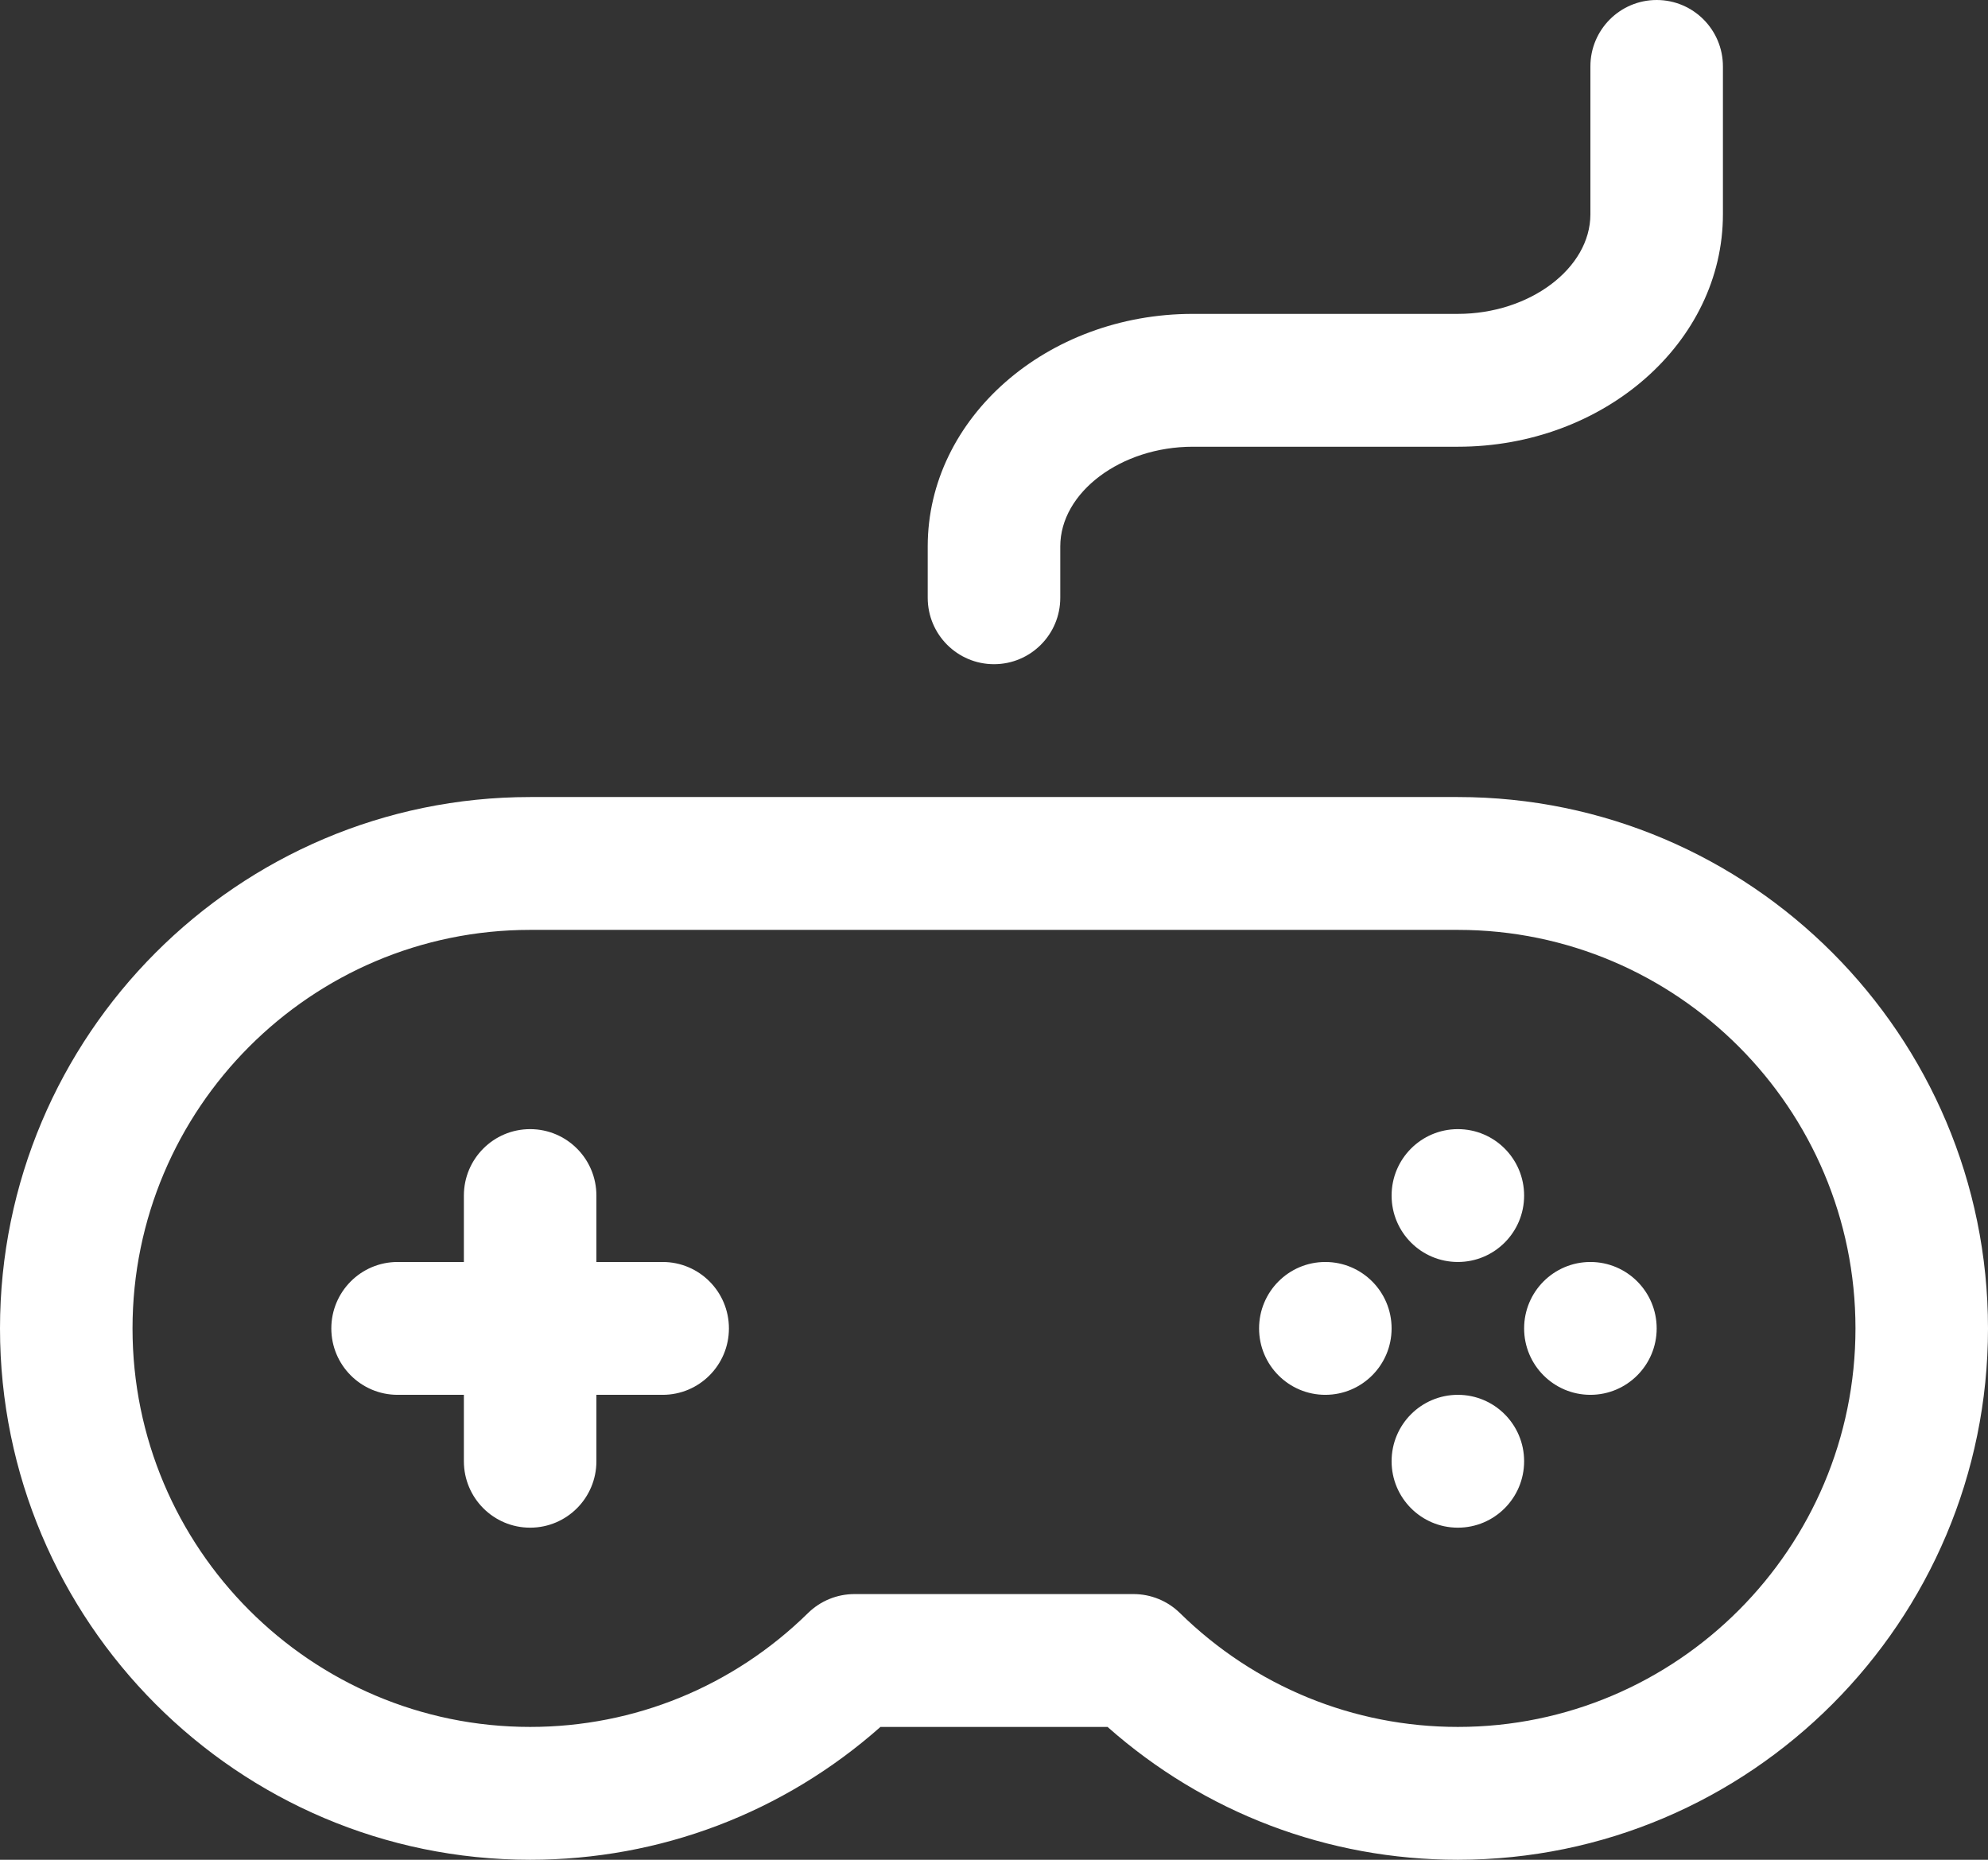 <svg width="62" height="58" viewBox="0 0 62 58" fill="none" xmlns="http://www.w3.org/2000/svg">
<rect x="0" y="0" width="62" height="58" fill="#333333" stroke="none"/>
<path d="M45.467 24.857H16.533C7.417 24.857 0 32.291 0 41.429C0 50.566 7.417 58 16.533 58C20.587 58 24.434 56.535 27.459 53.857H34.541C37.566 56.536 41.413 58 45.467 58C54.583 58 62 50.566 62 41.429C62 32.291 54.583 24.857 45.467 24.857ZM45.467 53.857C42.211 53.857 39.132 52.595 36.798 50.305C36.412 49.926 35.893 49.714 35.352 49.714H26.648C26.106 49.714 25.588 49.926 25.201 50.305C22.868 52.595 19.789 53.857 16.533 53.857C9.695 53.857 4.133 48.282 4.133 41.429C4.133 34.575 9.696 29 16.533 29H45.467C52.305 29 57.867 34.575 57.867 41.429C57.867 48.282 52.304 53.857 45.467 53.857ZM22.733 41.429C22.733 42.573 21.808 43.5 20.667 43.5H18.6V45.571C18.6 46.716 17.675 47.643 16.533 47.643C15.392 47.643 14.467 46.716 14.467 45.571V43.5H12.4C11.259 43.5 10.333 42.573 10.333 41.429C10.333 40.284 11.259 39.357 12.4 39.357H14.467V37.286C14.467 36.141 15.392 35.214 16.533 35.214C17.675 35.214 18.6 36.141 18.6 37.286V39.357H20.667C21.808 39.357 22.733 40.284 22.733 41.429ZM43.4 41.429C43.4 42.573 42.474 43.5 41.333 43.5C40.192 43.5 39.267 42.573 39.267 41.429C39.267 40.284 40.192 39.357 41.333 39.357C42.474 39.357 43.4 40.284 43.4 41.429ZM43.4 37.286C43.4 36.141 44.325 35.214 45.467 35.214C46.608 35.214 47.533 36.141 47.533 37.286C47.533 38.431 46.608 39.357 45.467 39.357C44.325 39.357 43.4 38.431 43.4 37.286ZM47.533 45.571C47.533 46.716 46.608 47.643 45.467 47.643C44.325 47.643 43.4 46.716 43.4 45.571C43.4 44.427 44.325 43.5 45.467 43.5C46.608 43.5 47.533 44.427 47.533 45.571ZM51.667 41.429C51.667 42.573 50.741 43.5 49.6 43.5C48.459 43.5 47.533 42.573 47.533 41.429C47.533 40.284 48.459 39.357 49.6 39.357C50.741 39.357 51.667 40.284 51.667 41.429ZM28.933 18.643V17.039C28.933 13.042 32.642 9.789 37.2 9.789H45.467C47.707 9.789 49.6 8.367 49.6 6.682V2.071C49.6 0.927 50.525 0 51.667 0C52.808 0 53.733 0.927 53.733 2.071V6.682C53.733 10.679 50.025 13.932 45.467 13.932H37.2C34.96 13.932 33.067 15.354 33.067 17.039V18.643C33.067 19.788 32.141 20.714 31 20.714C29.859 20.714 28.933 19.788 28.933 18.643Z" fill="white"/>
</svg>
